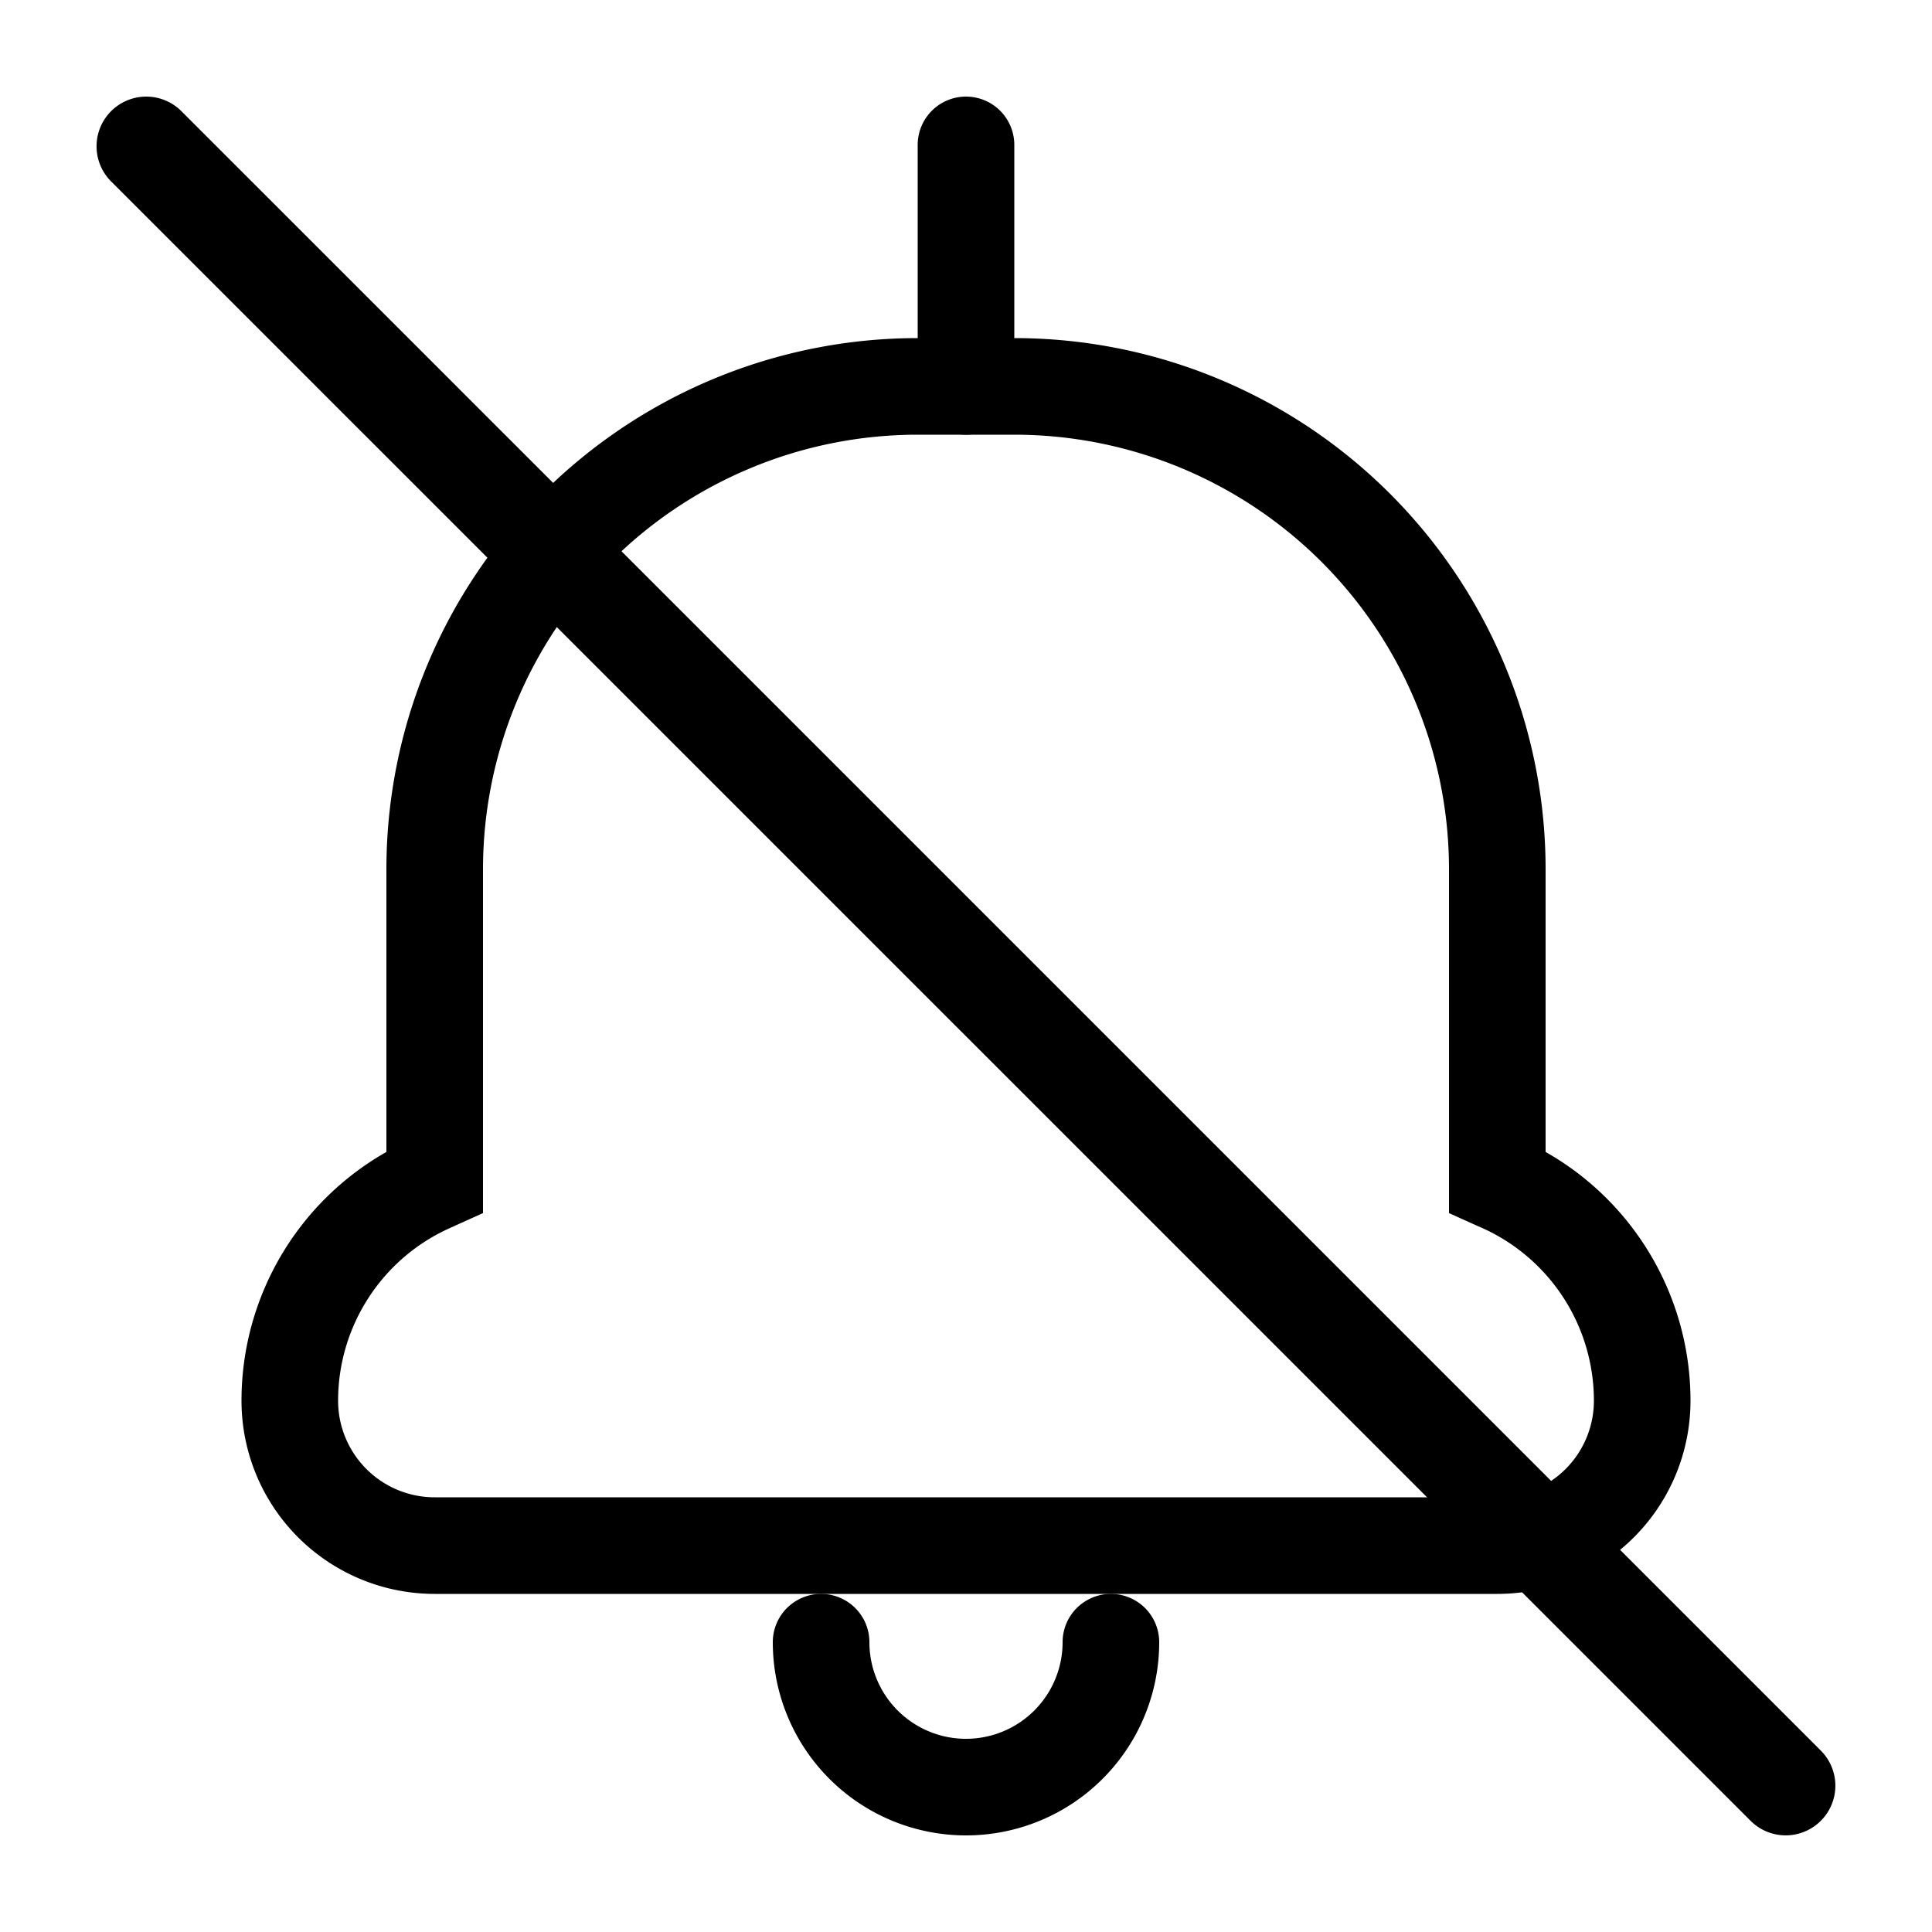 <svg xmlns="http://www.w3.org/2000/svg" xmlns:xlink="http://www.w3.org/1999/xlink" width="20" height="20" viewBox="0 0 20 20"><g fill="currentColor"><path d="M8 17a.5.5 0 0 1 1 0a1 1 0 1 0 2 0a.5.5 0 0 1 1 0a2 2 0 1 1-4 0"/><path fill-rule="evenodd" d="M17.5 14.5a2.96 2.96 0 0 0-1.5-2.575V9a5.5 5.5 0 0 0-5.5-5.5h-1A5.5 5.5 0 0 0 4 9v2.925A2.96 2.96 0 0 0 2.5 14.5a2 2 0 0 0 2 2h11a2 2 0 0 0 2-2M15 12.558l.295.133l.055.024A1.96 1.96 0 0 1 16.5 14.5a1 1 0 0 1-1 1h-11a1 1 0 0 1-1-1c0-.769.45-1.467 1.15-1.784l.055-.025l.295-.133V9a4.5 4.5 0 0 1 4.5-4.5h1A4.5 4.5 0 0 1 15 9z" clip-rule="evenodd"/><path d="M9.5 1.5a.5.5 0 0 1 1 0V4a.5.5 0 0 1-1 0zm-8.35.378a.514.514 0 0 1 .728-.727l16.971 16.971a.514.514 0 0 1-.727.727z"/></g></svg>